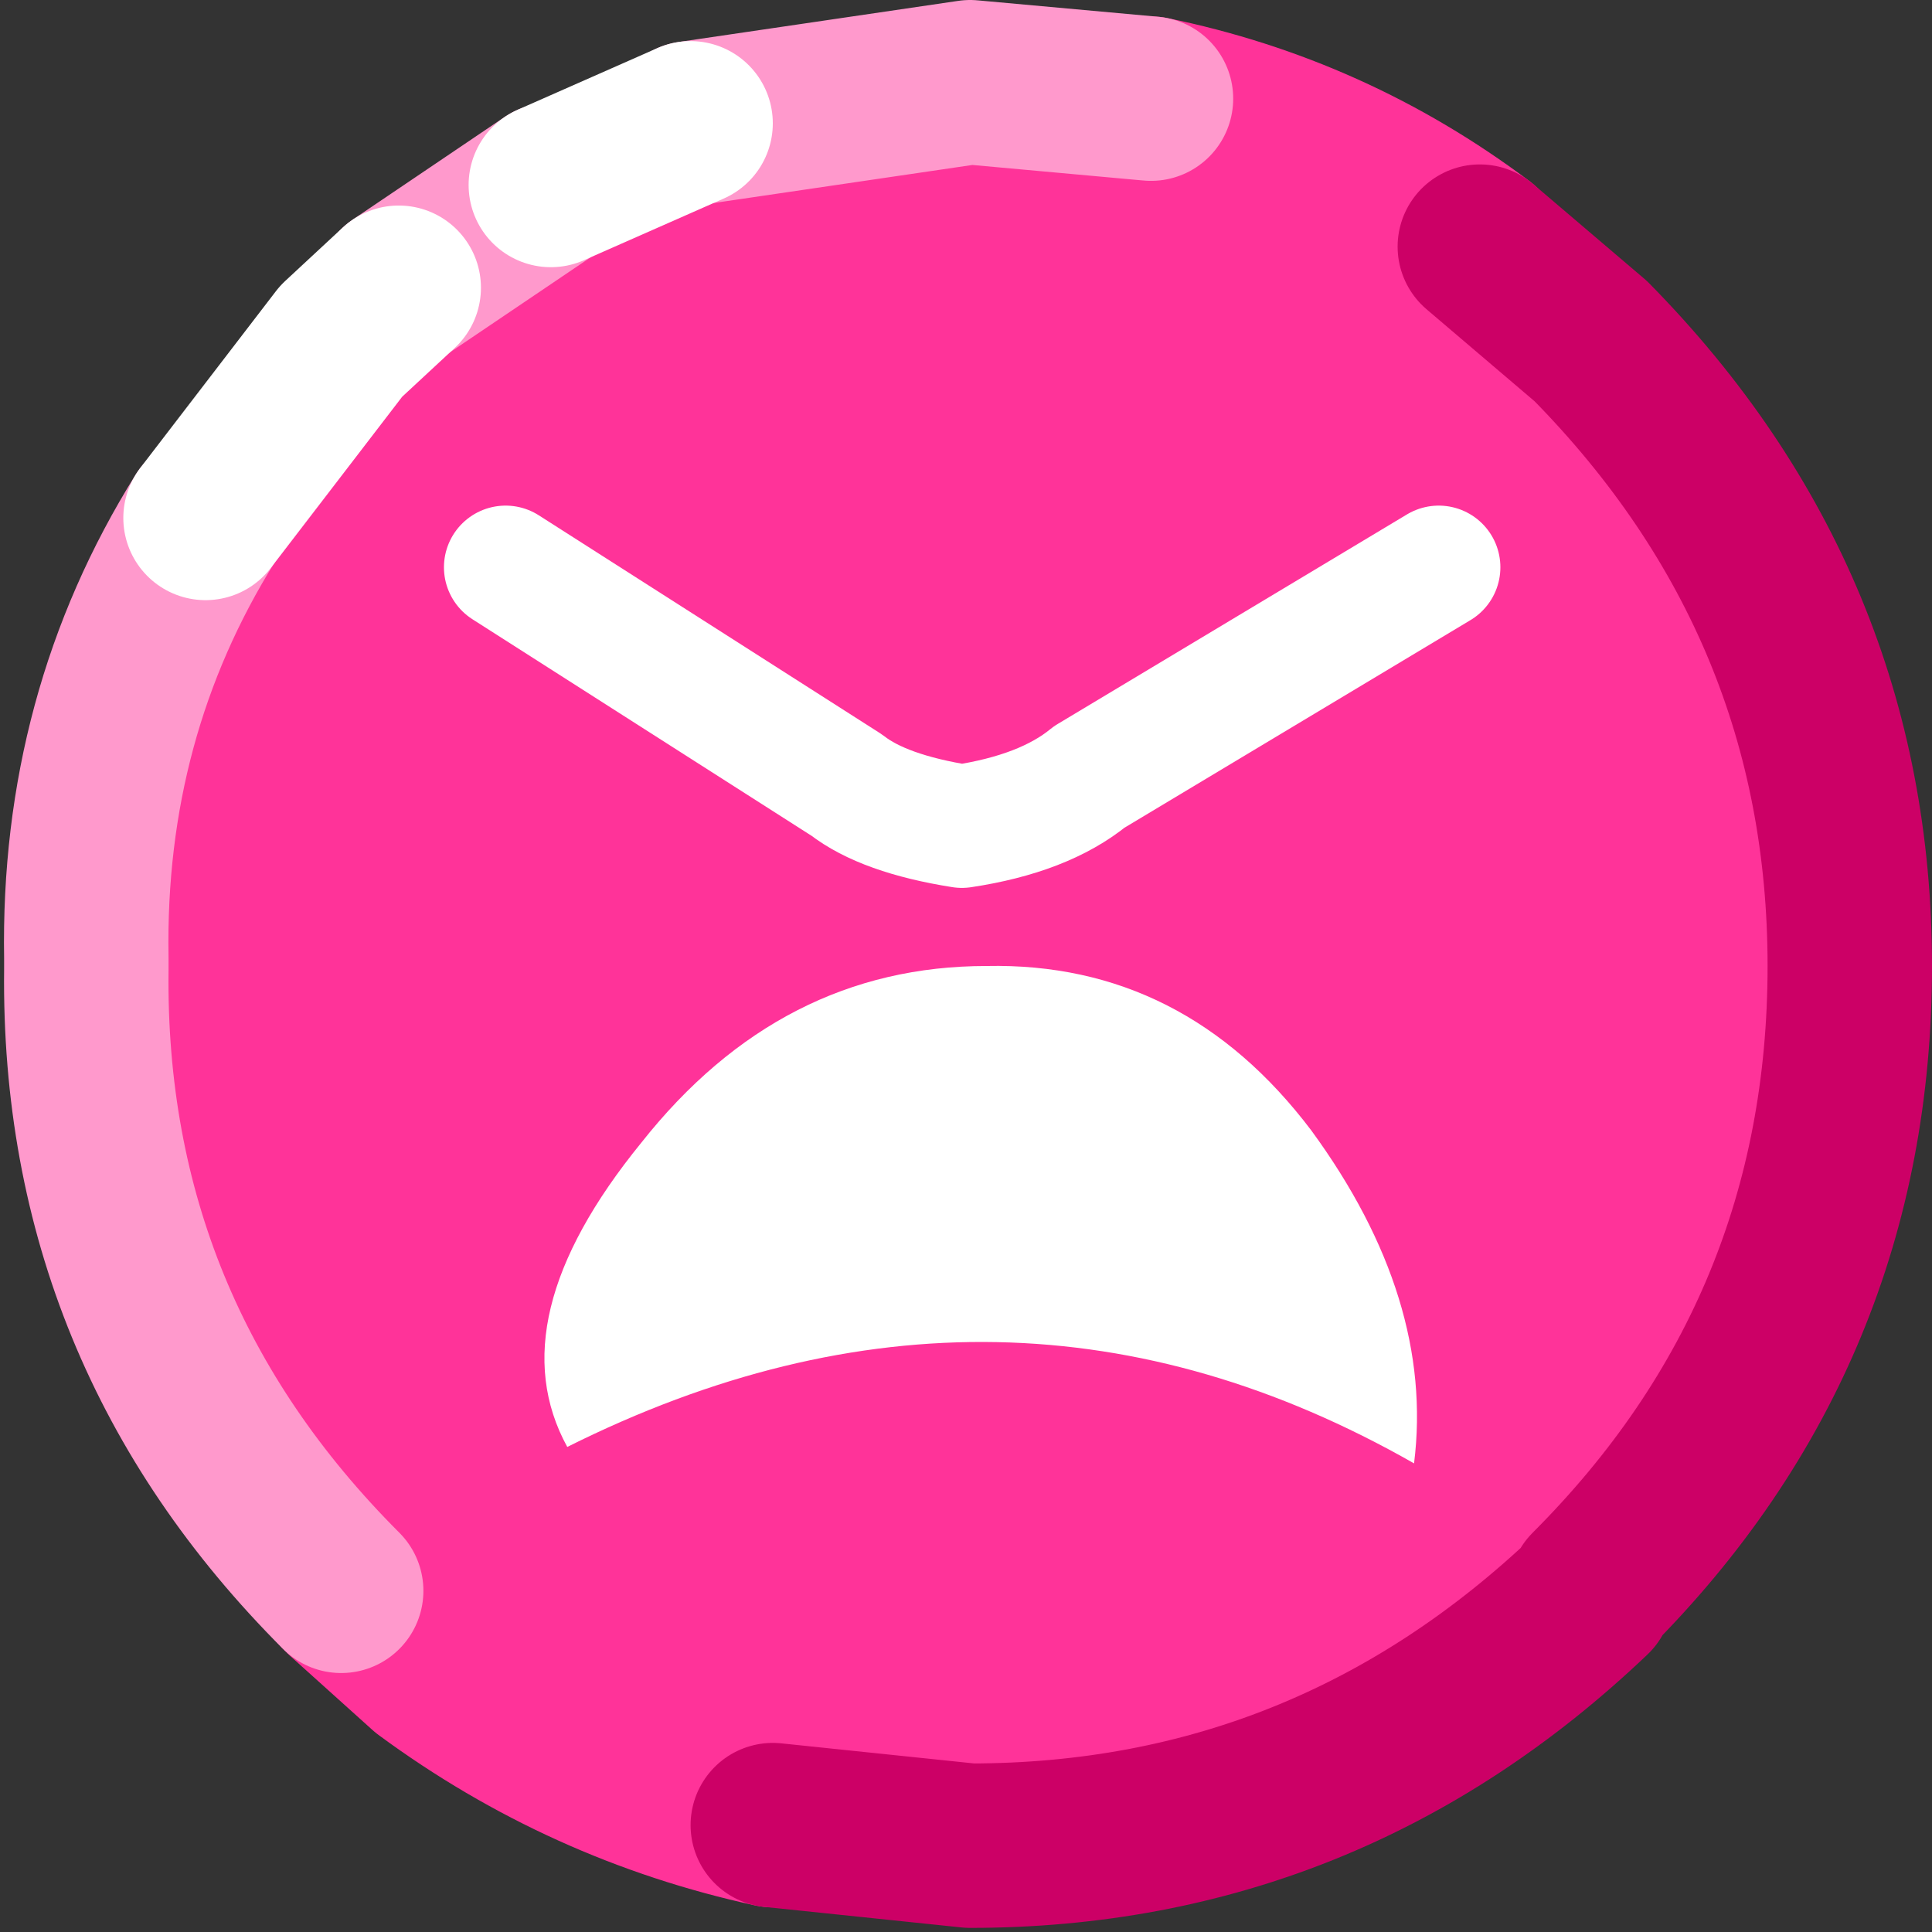 <svg xmlns:xlink="http://www.w3.org/1999/xlink" height="23.5" width="23.5" xmlns="http://www.w3.org/2000/svg"><rect width="100%" height="100%" fill="#333333" stroke="none"/><g transform="translate(40.05 13)"><use height="23.45" transform="translate(-40 -13)" width="23.45" xlink:href="#a"/><use height="11.65" transform="translate(-34.65 -6.85)" width="12.85" xlink:href="#b"/></g><defs><g id="c"><path d="m-3.35-10.25 3.4-.5 2.2.2q2.2.45 4 1.8L7.6-7.6q3.15 3.2 3.15 7.6 0 4.45-3.15 7.6v.05Q4.4 10.7.05 10.7l-2.4-.25q-2.3-.5-4.2-1.9l-1-.9-.05-.05q-3.15-3.15-3.1-7.55V-.1q-.05-2.95 1.45-5.35L-7.6-7.6l.7-.65 1.85-1.25 1.7-.75M1.9 1.85h-.05v.05l.05-.05" fill="#f39" fill-rule="evenodd" transform="translate(11.7 11.75)"/><path d="m4.1 19.35.05.05 1 .9q1.9 1.4 4.2 1.9M17.95 3q-1.8-1.35-4-1.8" fill="none" stroke="#f39" stroke-linecap="round" stroke-linejoin="round" stroke-width="2"/><path d="m9.35 22.2 2.4.25q4.35 0 7.55-3.05v-.05q3.15-3.15 3.15-7.6 0-4.4-3.15-7.6L17.95 3" fill="none" stroke="#c06" stroke-linecap="round" stroke-linejoin="round" stroke-width="2"/><path d="m13.95 1.2-2.2-.2-3.4.5m-1.7.75L4.8 3.5M2.45 6.3Q.95 8.7 1 11.65v.15q-.05 4.4 3.1 7.55" fill="none" stroke="#f9c" stroke-linecap="round" stroke-linejoin="round" stroke-width="2"/><path d="m8.35 1.5-1.7.75M4.8 3.5l-.7.65L2.45 6.3" fill="none" stroke="#fff" stroke-linecap="round" stroke-linejoin="round" stroke-width="2"/></g><g id="b"><path d="M-32.25.9q1.7-2.15 4.2-2.15 2.4-.05 3.95 2 1.5 2.05 1.25 4.05-5-2.85-10.3-.2-.85-1.55.9-3.7" fill="#fff" fill-rule="evenodd" transform="translate(34.65 6.85)"/><path d="M.75.75 4.9 3.4q.45.35 1.4.5 1-.15 1.55-.6L12.1.75" fill="none" stroke="#fff" stroke-linecap="round" stroke-linejoin="round" stroke-width="1.5"/></g><use height="23.45" width="23.45" xlink:href="#c" id="a"/></defs></svg>